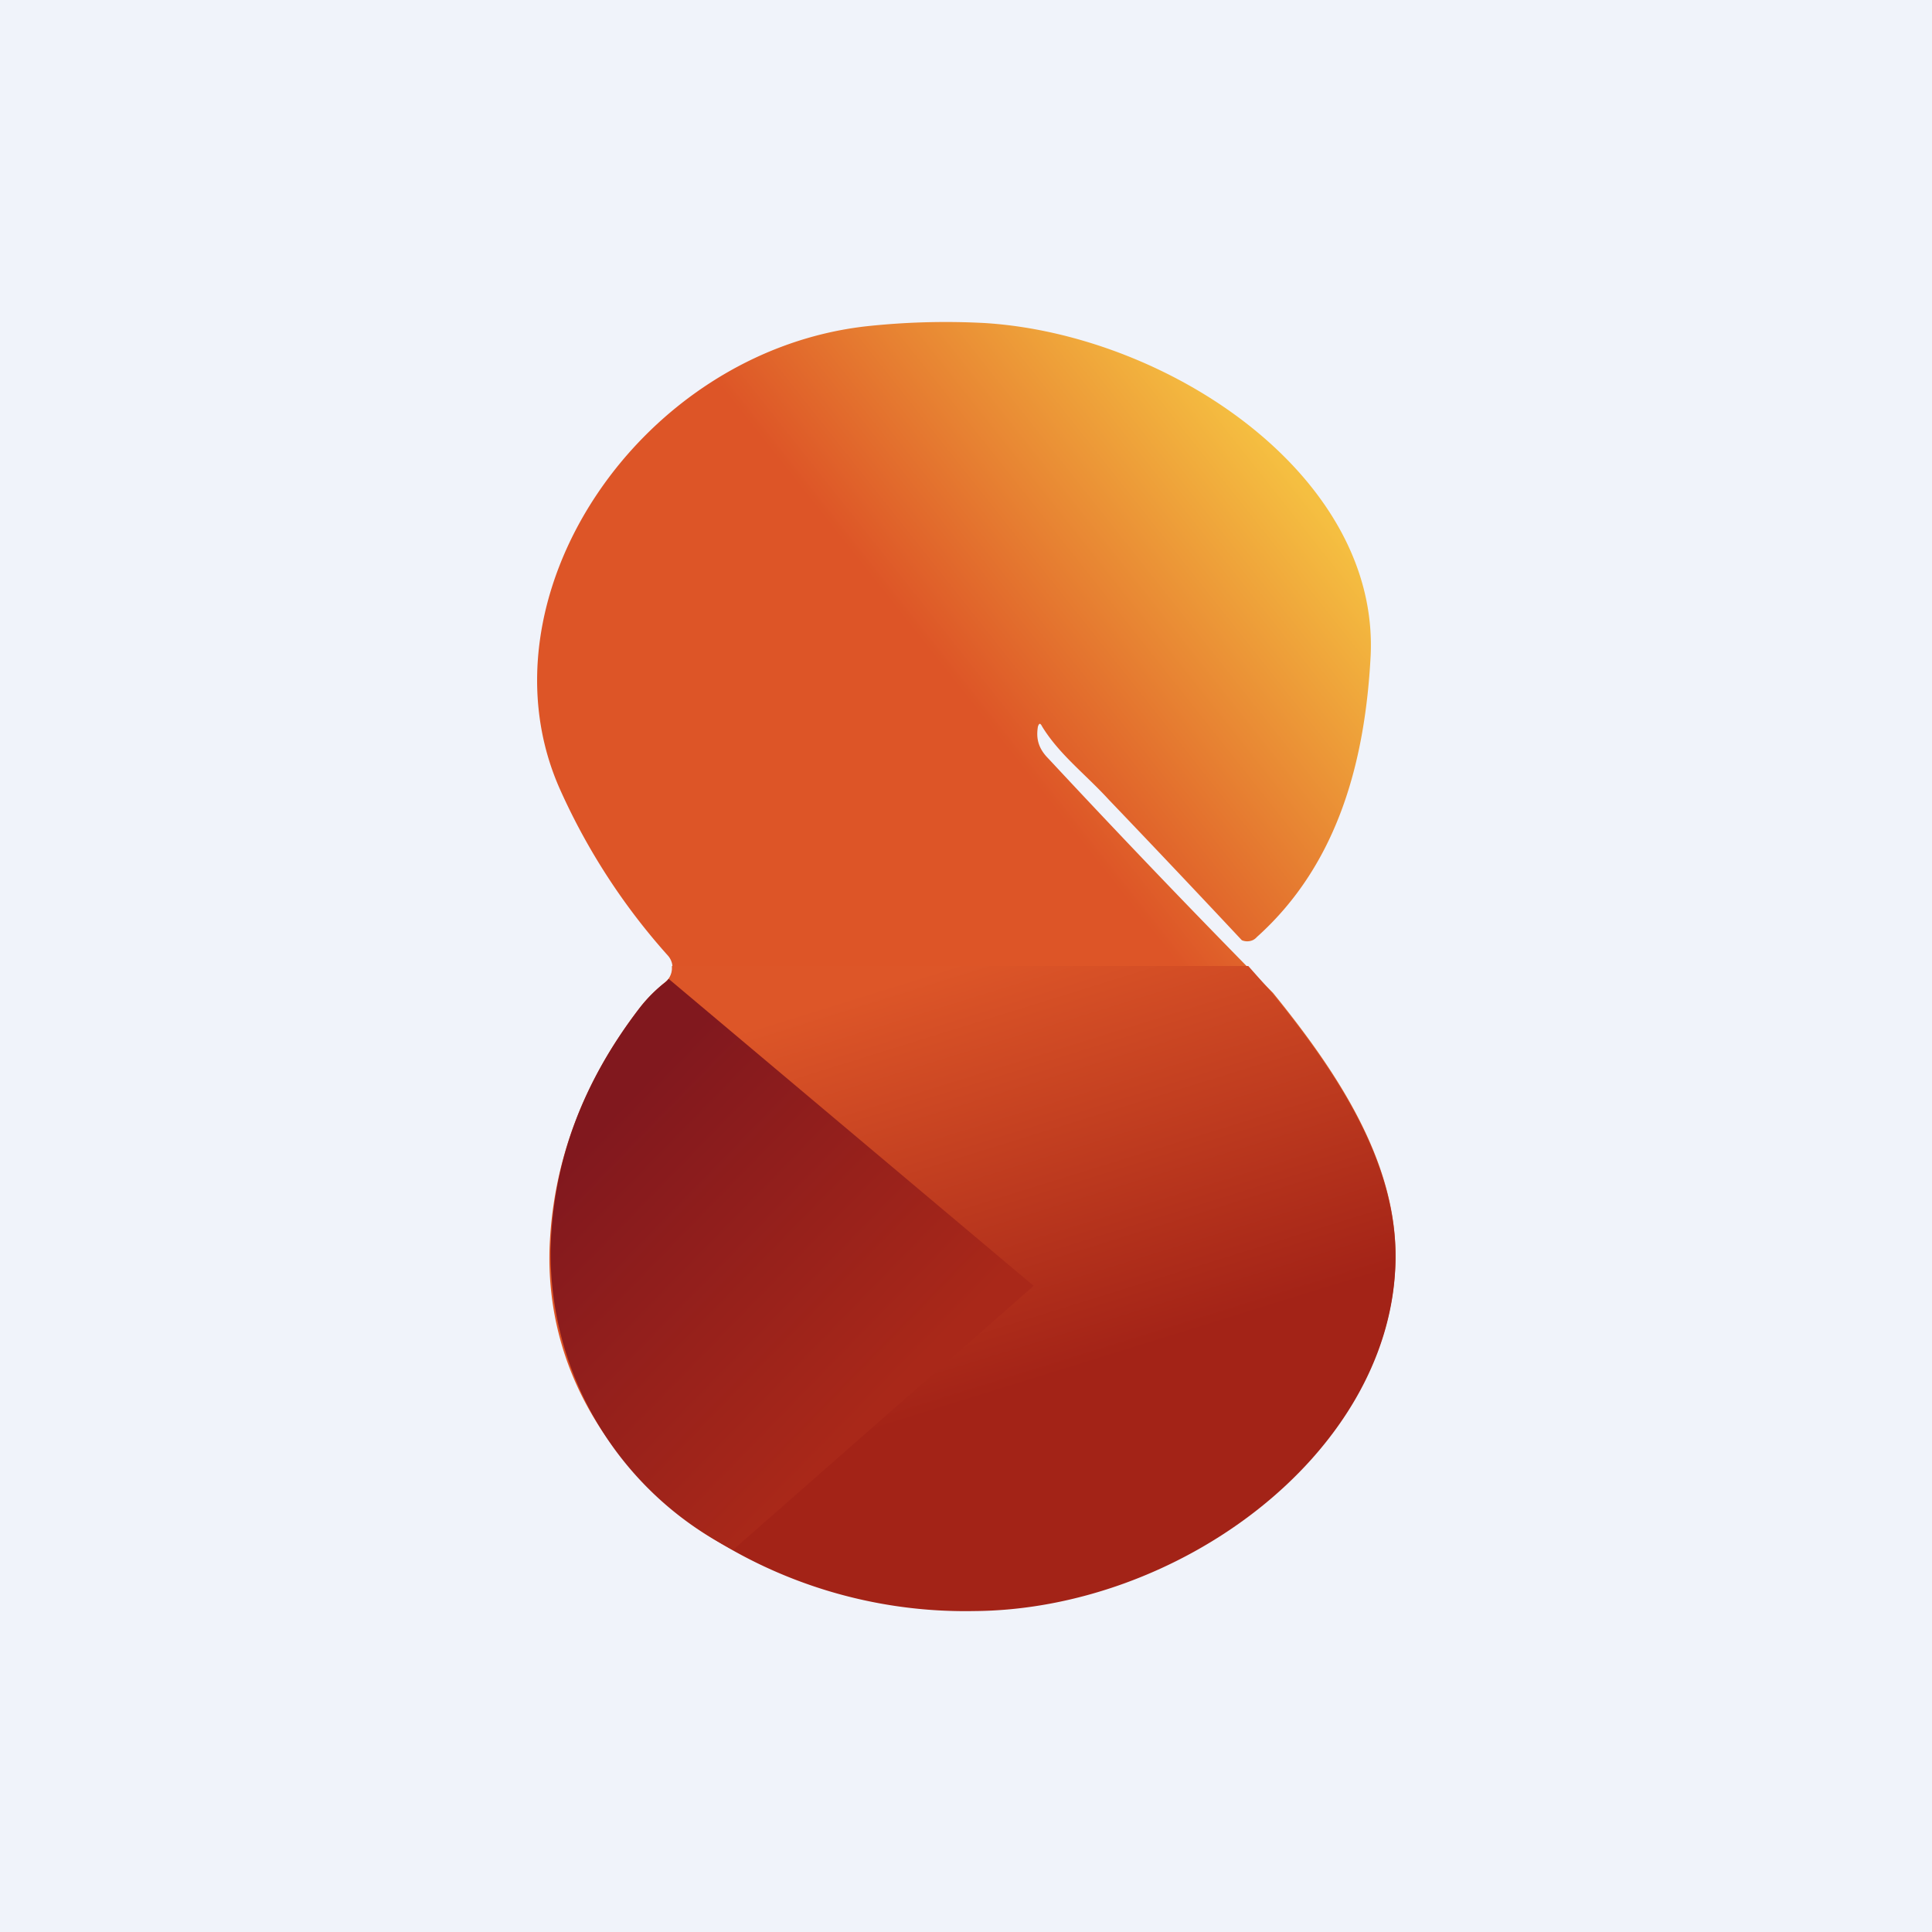 <!-- by TradingView --><svg width="18" height="18" viewBox="0 0 18 18" xmlns="http://www.w3.org/2000/svg"><path fill="#F0F3FA" d="M0 0h18v18H0z"/><path d="M9.67 6.77c-.02.12.01.21.1.3a101.76 101.76 0 0 0 2.09 2.18c.6.74 1.18 1.6 1.14 2.54-.07 1.76-2.03 3.2-3.93 3.21-2.12.02-4.01-1.4-3.95-3.37.03-.8.31-1.55.84-2.24.07-.09.15-.17.24-.24a.17.17 0 0 0 .02-.25 5.98 5.98 0 0 1-1-1.54c-.8-1.78.73-4.08 2.85-4.32.37-.04.74-.05 1.11-.03 1.71.11 3.67 1.42 3.59 3.1-.05.95-.29 1.93-1.06 2.62a.12.12 0 0 1-.04.03.13.13 0 0 1-.1 0 161.73 161.73 0 0 0-1.24-1.31c-.22-.24-.46-.42-.62-.68-.02-.04-.03-.03-.04 0Z" fill="url(#akiw1fc5n)"/><path d="m6.12 9.22.08-.07a.17.17 0 0 0 .06-.12V9h5.37l.23.26c.6.74 1.18 1.6 1.14 2.54-.07 1.76-2.03 3.2-3.93 3.21a4.42 4.42 0 0 1-2.6-.79l-.35-5Z" fill="url(#bkiw1fc5n)"/><path d="M6.83 14.44a3.1 3.1 0 0 1-1.7-2.8c.02-.82.3-1.56.83-2.25.07-.09.15-.17.24-.24a.19.19 0 0 0 .03-.03l3.4 2.86-2.8 2.46Z" fill="url(#ckiw1fc5n)"/><defs><linearGradient id="akiw1fc5n" x1="12.62" y1="5.15" x2="9.74" y2="7.43" gradientUnits="userSpaceOnUse"><stop stop-color="#F5BF41"/><stop offset="1" stop-color="#DD5527"/></linearGradient><linearGradient id="bkiw1fc5n" x1="8.13" y1="9.22" x2="9.3" y2="12.98" gradientUnits="userSpaceOnUse"><stop stop-color="#DD5628"/><stop offset="1" stop-color="#A32317"/></linearGradient><linearGradient id="ckiw1fc5n" x1="5.58" y1="10.5" x2="8.21" y2="13.06" gradientUnits="userSpaceOnUse"><stop stop-color="#81181E"/><stop offset="1" stop-color="#A92819"/></linearGradient></defs></svg>